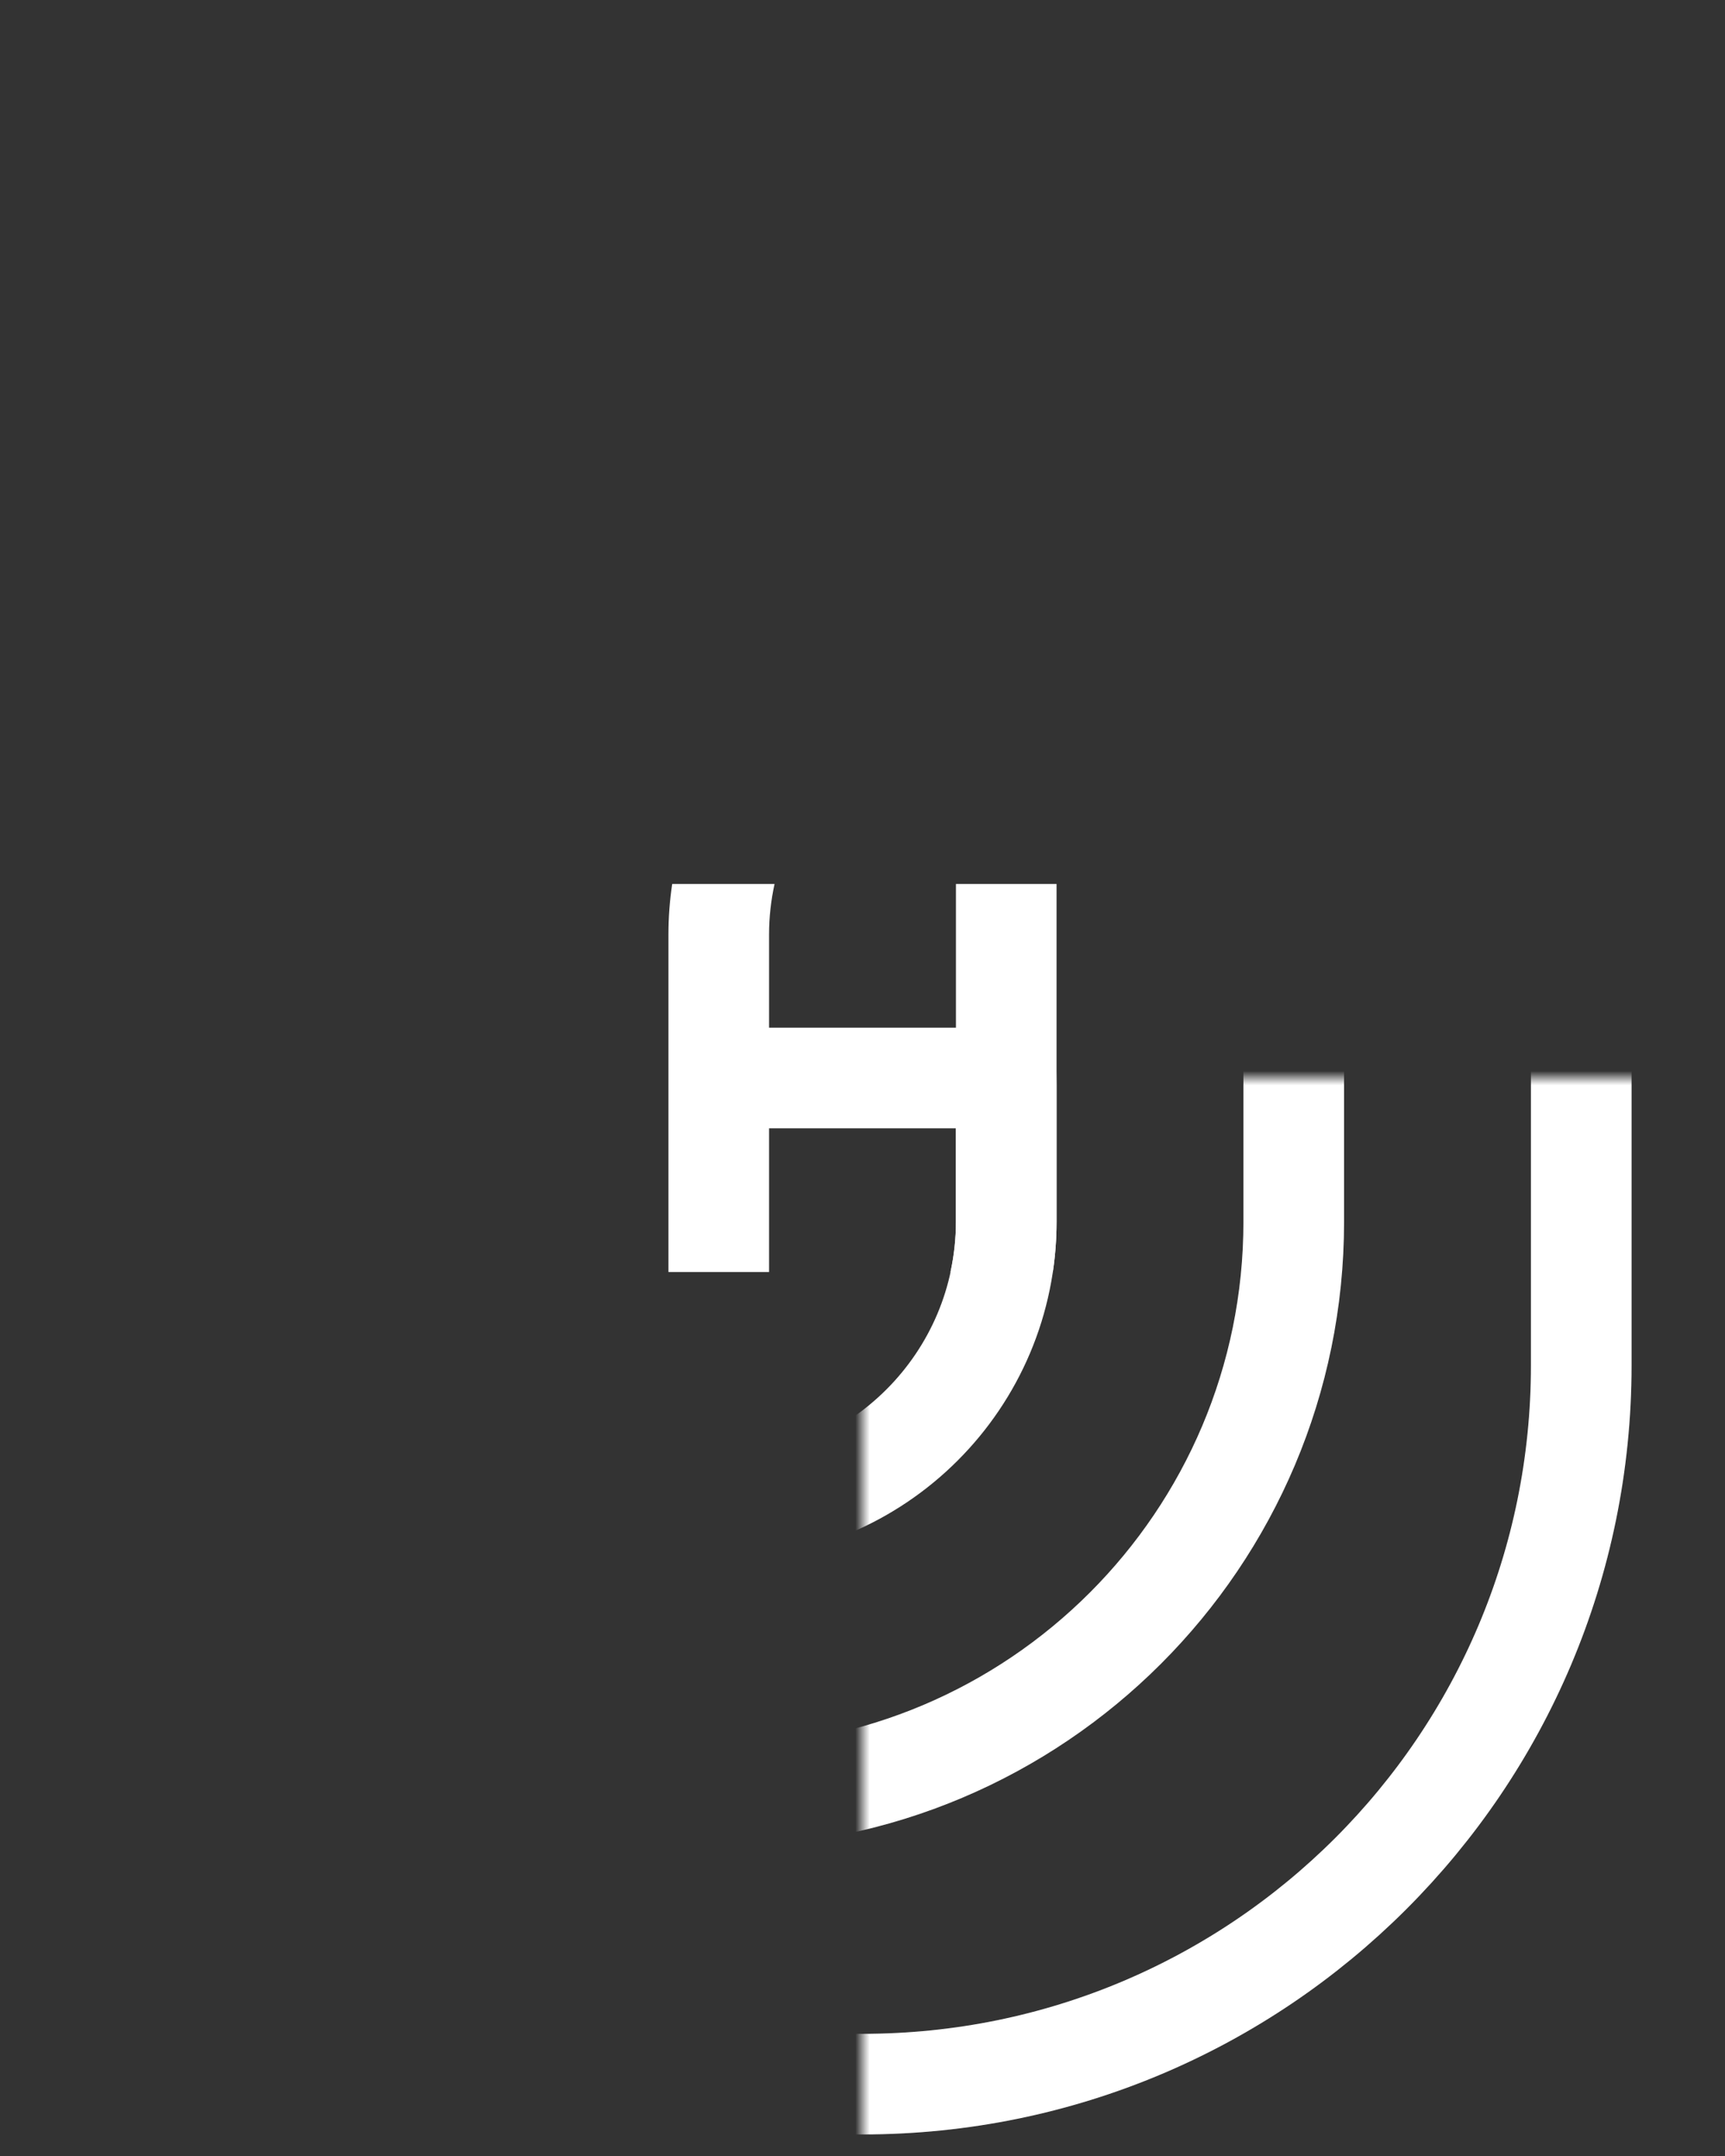 <svg xmlns="http://www.w3.org/2000/svg" viewBox="0 0 120 150" width="120" height="150" preserveAspectRatio="xMidYMid meet" style="width: 100%; height: 100%; transform: translate3d(0px, 0px, 0px);"><rect x="0" y="0" width="120" height="150" fill="#333333" stroke="none"/><defs><clipPath id="__lottie_element_48"><rect width="120" height="150" x="0" y="0"></rect></clipPath><mask id="__lottie_element_50"><rect fill="#ffffff" width="120" height="150" transform="matrix(1,0,0,1,-60,-75)"></rect><path fill="#000000" clip-rule="nonzero" d=" M-20,-20 C-20,-20 -20,20 -20,20 C-20,20 20,20 20,20 C20,20 20,-20 20,-20 C20,-20 -20,-20 -20,-20" fill-opacity="1"></path></mask><mask id="__lottie_element_53"><rect fill="#ffffff" width="120" height="150" transform="matrix(1,0,0,1,-60,-75)"></rect><path fill="#000000" clip-rule="nonzero" d=" M-20,-20 C-20,-20 -20,20 -20,20 C-20,20 20,20 20,20 C20,20 20,-20 20,-20 C20,-20 -20,-20 -20,-20" fill-opacity="1"></path></mask></defs><g clip-path="url(#__lottie_element_48)"><g mask="url(#__lottie_element_50)" transform="matrix(1,0,0,1,60,75)" opacity="1" style="display: block;"><path stroke-linecap="round" stroke-linejoin="miter" fill-opacity="0" stroke-miterlimit="4" stroke="rgb(255,255,255)" stroke-opacity="0.1" stroke-width="7" d=" M10,-10 C10,-10 10,10 10,10 C10,21.046 1.046,30 -10,30 C-10,30 -10,30 -10,30 C-21.046,30 -30,21.046 -30,10 C-30,10 -30,-10 -30,-10 C-30,-32.091 -12.091,-50 10,-50 C10,-50 10,-50 10,-50 C32.091,-50 50,-32.091 50,-10 C50,-10 50,20 50,20 C50,47.614 27.614,70 0,70 C0,70 0,70 0,70 C-27.614,70 -50,47.614 -50,20 C-50,20 -50,-20 -50,-20 C-50,-47.614 -27.614,-70 0,-70 C0,-70 0,-70 0,-70 C27.614,-70 50,-47.614 50,-20 C50,-20 50,0 50,0 M-10,10 C-10,10 -10,-10 -10,-10 C-10,-21.046 -1.046,-30 10,-30 C10,-30 10,-30 10,-30 C21.046,-30 30,-21.046 30,-10 C30,-10 30,10 30,10 C30,32.091 12.091,50 -10,50 C-10,50 -10,50 -10,50 C-32.091,50 -50,32.091 -50,10 C-50,10 -50,-20 -50,-20 C-50,-47.614 -27.614,-70 0,-70 C0,-70 0,-70 0,-70 C27.614,-70 50,-47.614 50,-20 C50,-20 50,20 50,20 C50,47.614 27.614,70 0,70 C0,70 0,70 0,70 C-27.614,70 -50,47.614 -50,20 C-50,20 -50,0 -50,0"></path></g><g mask="url(#__lottie_element_53)" transform="matrix(1,0,0,1,60,75)" opacity="1" style="display: block;"><path stroke-linecap="round" stroke-linejoin="miter" fill-opacity="0" stroke-miterlimit="4" stroke="rgb(255,255,255)" stroke-opacity="1" stroke-width="7" d=" M10,-10 C10,-10 10,10 10,10 C10,21.046 1.046,30 -10,30 C-10,30 -10,30 -10,30 C-21.046,30 -30,21.046 -30,10 C-30,10 -30,-10 -30,-10 C-30,-32.091 -12.091,-50 10,-50 C10,-50 10,-50 10,-50 C32.091,-50 50,-32.091 50,-10 C50,-10 50,20 50,20 C50,47.614 27.614,70 0,70 C0,70 0,70 0,70 C-27.614,70 -50,47.614 -50,20 C-50,20 -50,9.352 -50,-0.957 M-10,10 C-10,10 -10,-10 -10,-10 C-10,-21.046 -1.046,-30 10,-30 C10,-30 10,-30 10,-30 C21.046,-30 30,-21.046 30,-10 C30,-10 30,10 30,10 C30,32.091 12.091,50 -10,50 C-10,50 -10,50 -10,50 C-32.091,50 -50,32.091 -50,10 C-50,10 -50,-20 -50,-20 C-50,-47.614 -27.614,-70 0,-70 C0,-70 0,-70 0,-70 C27.614,-70 50,-47.614 50,-20 C50,-20 50,-9.352 50,0.957"></path></g><g transform="matrix(1,0,0,1,60,75)" opacity="1" style="display: block;"><path fill="rgb(255,255,255)" fill-opacity="1" d=" M6.5,-13.5 C6.5,-13.5 6.5,-3.5 6.5,-3.5 C6.5,-3.5 -6.5,-3.5 -6.5,-3.5 C-6.5,-3.5 -6.5,-10 -6.5,-10 C-6.5,-11.202 -6.363,-12.371 -6.118,-13.5 C-6.118,-13.5 -13.238,-13.5 -13.238,-13.5 C-13.409,-12.358 -13.5,-11.189 -13.5,-10 C-13.5,-10 -13.5,13.5 -13.5,13.5 C-13.5,13.5 -6.5,13.5 -6.5,13.5 C-6.5,13.5 -6.5,3.5 -6.5,3.5 C-6.5,3.5 6.5,3.5 6.5,3.5 C6.5,3.5 6.5,10 6.5,10 C6.5,11.201 6.363,12.371 6.118,13.5 C6.118,13.5 13.238,13.5 13.238,13.5 C13.409,12.358 13.5,11.189 13.5,10 C13.5,10 13.5,-13.5 13.5,-13.5 C13.5,-13.5 6.5,-13.5 6.5,-13.5z"></path></g></g></svg>